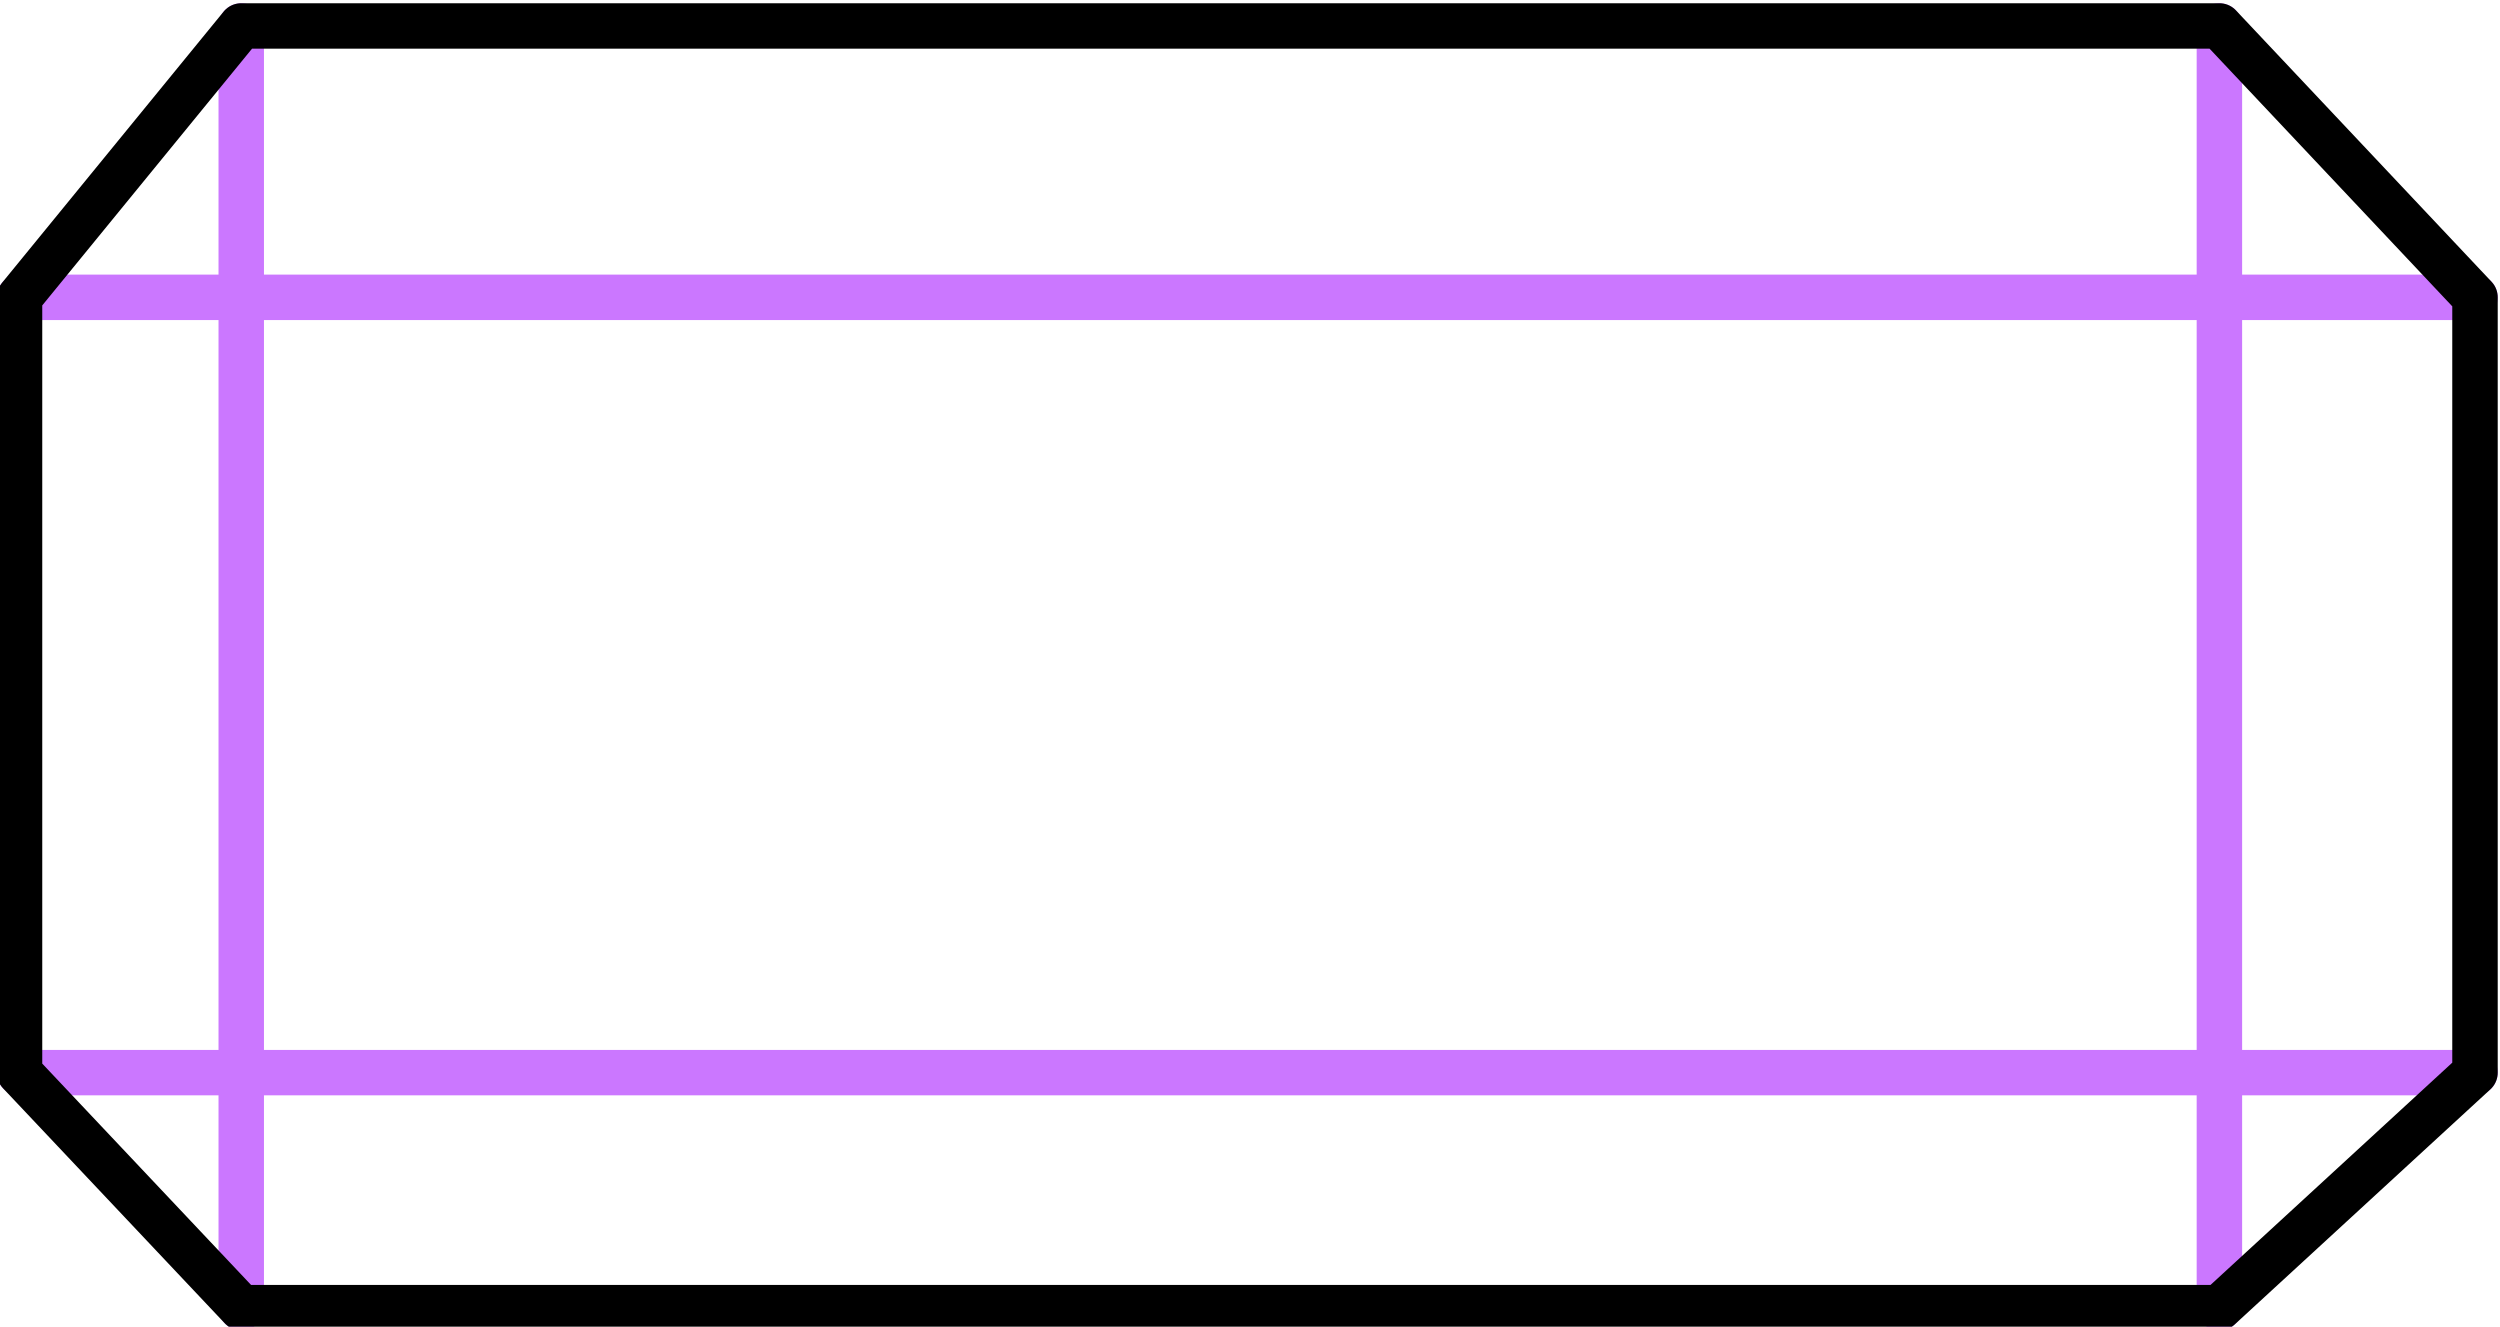 <?xml version="1.0" encoding="UTF-8" standalone="no"?>
<!-- Created with Inkscape (http://www.inkscape.org/) -->

<svg
   width="55.011mm"
   height="29.193mm"
   viewBox="0 0 55.011 29.193"
   version="1.1"
   id="svg1451"
   xmlns="http://www.w3.org/2000/svg"
   xmlns:svg="http://www.w3.org/2000/svg">
  <defs
     id="defs1448" />
  <g
     id="layer1"
     transform="translate(148.765,250.169)">
    <g
       id="g3498-1-4-6-8"
       transform="translate(489.663,-467.394)">
      <g
         id="g23702-1-3-6-2-6"
         transform="matrix(0.806,0,0,0.806,-443.334,23.535)">
        <path
           style="fill:none;fill-opacity:1;stroke:#cb77ff;stroke-width:1.241;stroke-linecap:round;stroke-linejoin:round;stroke-dasharray:none;stroke-opacity:1;paint-order:stroke fill markers;stop-color:#000000"
           d="m -235.466,241.019 v 34.991"
           id="path20937-8-7-9-9-8" />
        <path
           style="fill:none;fill-opacity:1;stroke:#cb77ff;stroke-width:1.241;stroke-linecap:round;stroke-linejoin:round;stroke-dasharray:none;stroke-opacity:1;paint-order:stroke fill markers;stop-color:#000000"
           d="m -181.461,241.019 v 34.991"
           id="path20937-0-16-9-9-4-3" />
        <path
           style="fill:none;fill-opacity:1;stroke:#cb77ff;stroke-width:1.241;stroke-linecap:round;stroke-linejoin:round;stroke-dasharray:none;stroke-opacity:1;paint-order:stroke fill markers;stop-color:#000000"
           d="m -241.519,248.427 h 67.036"
           id="path20961-5-8-8-8-4" />
        <path
           style="fill:none;fill-opacity:1;stroke:#cb77ff;stroke-width:1.241;stroke-linecap:round;stroke-linejoin:round;stroke-dasharray:none;stroke-opacity:1;paint-order:stroke fill markers;stop-color:#000000"
           d="m -241.519,269.594 h 67.036"
           id="path20961-3-90-5-0-7-7" />
        <path
           style="fill:none;fill-opacity:1;stroke:#000000;stroke-width:1.241;stroke-linecap:round;stroke-linejoin:round;stroke-dasharray:none;stroke-opacity:1;paint-order:stroke fill markers;stop-color:#000000"
           d="m -235.466,276.01 -6.053,-6.416 v -21.167 l 6.053,-7.408 54.005,-1e-5 6.978,7.408 v 21.167 l -6.978,6.416 z"
           id="path21017-2-9-2-3-4" />
      </g>
    </g>
  </g>
</svg>
